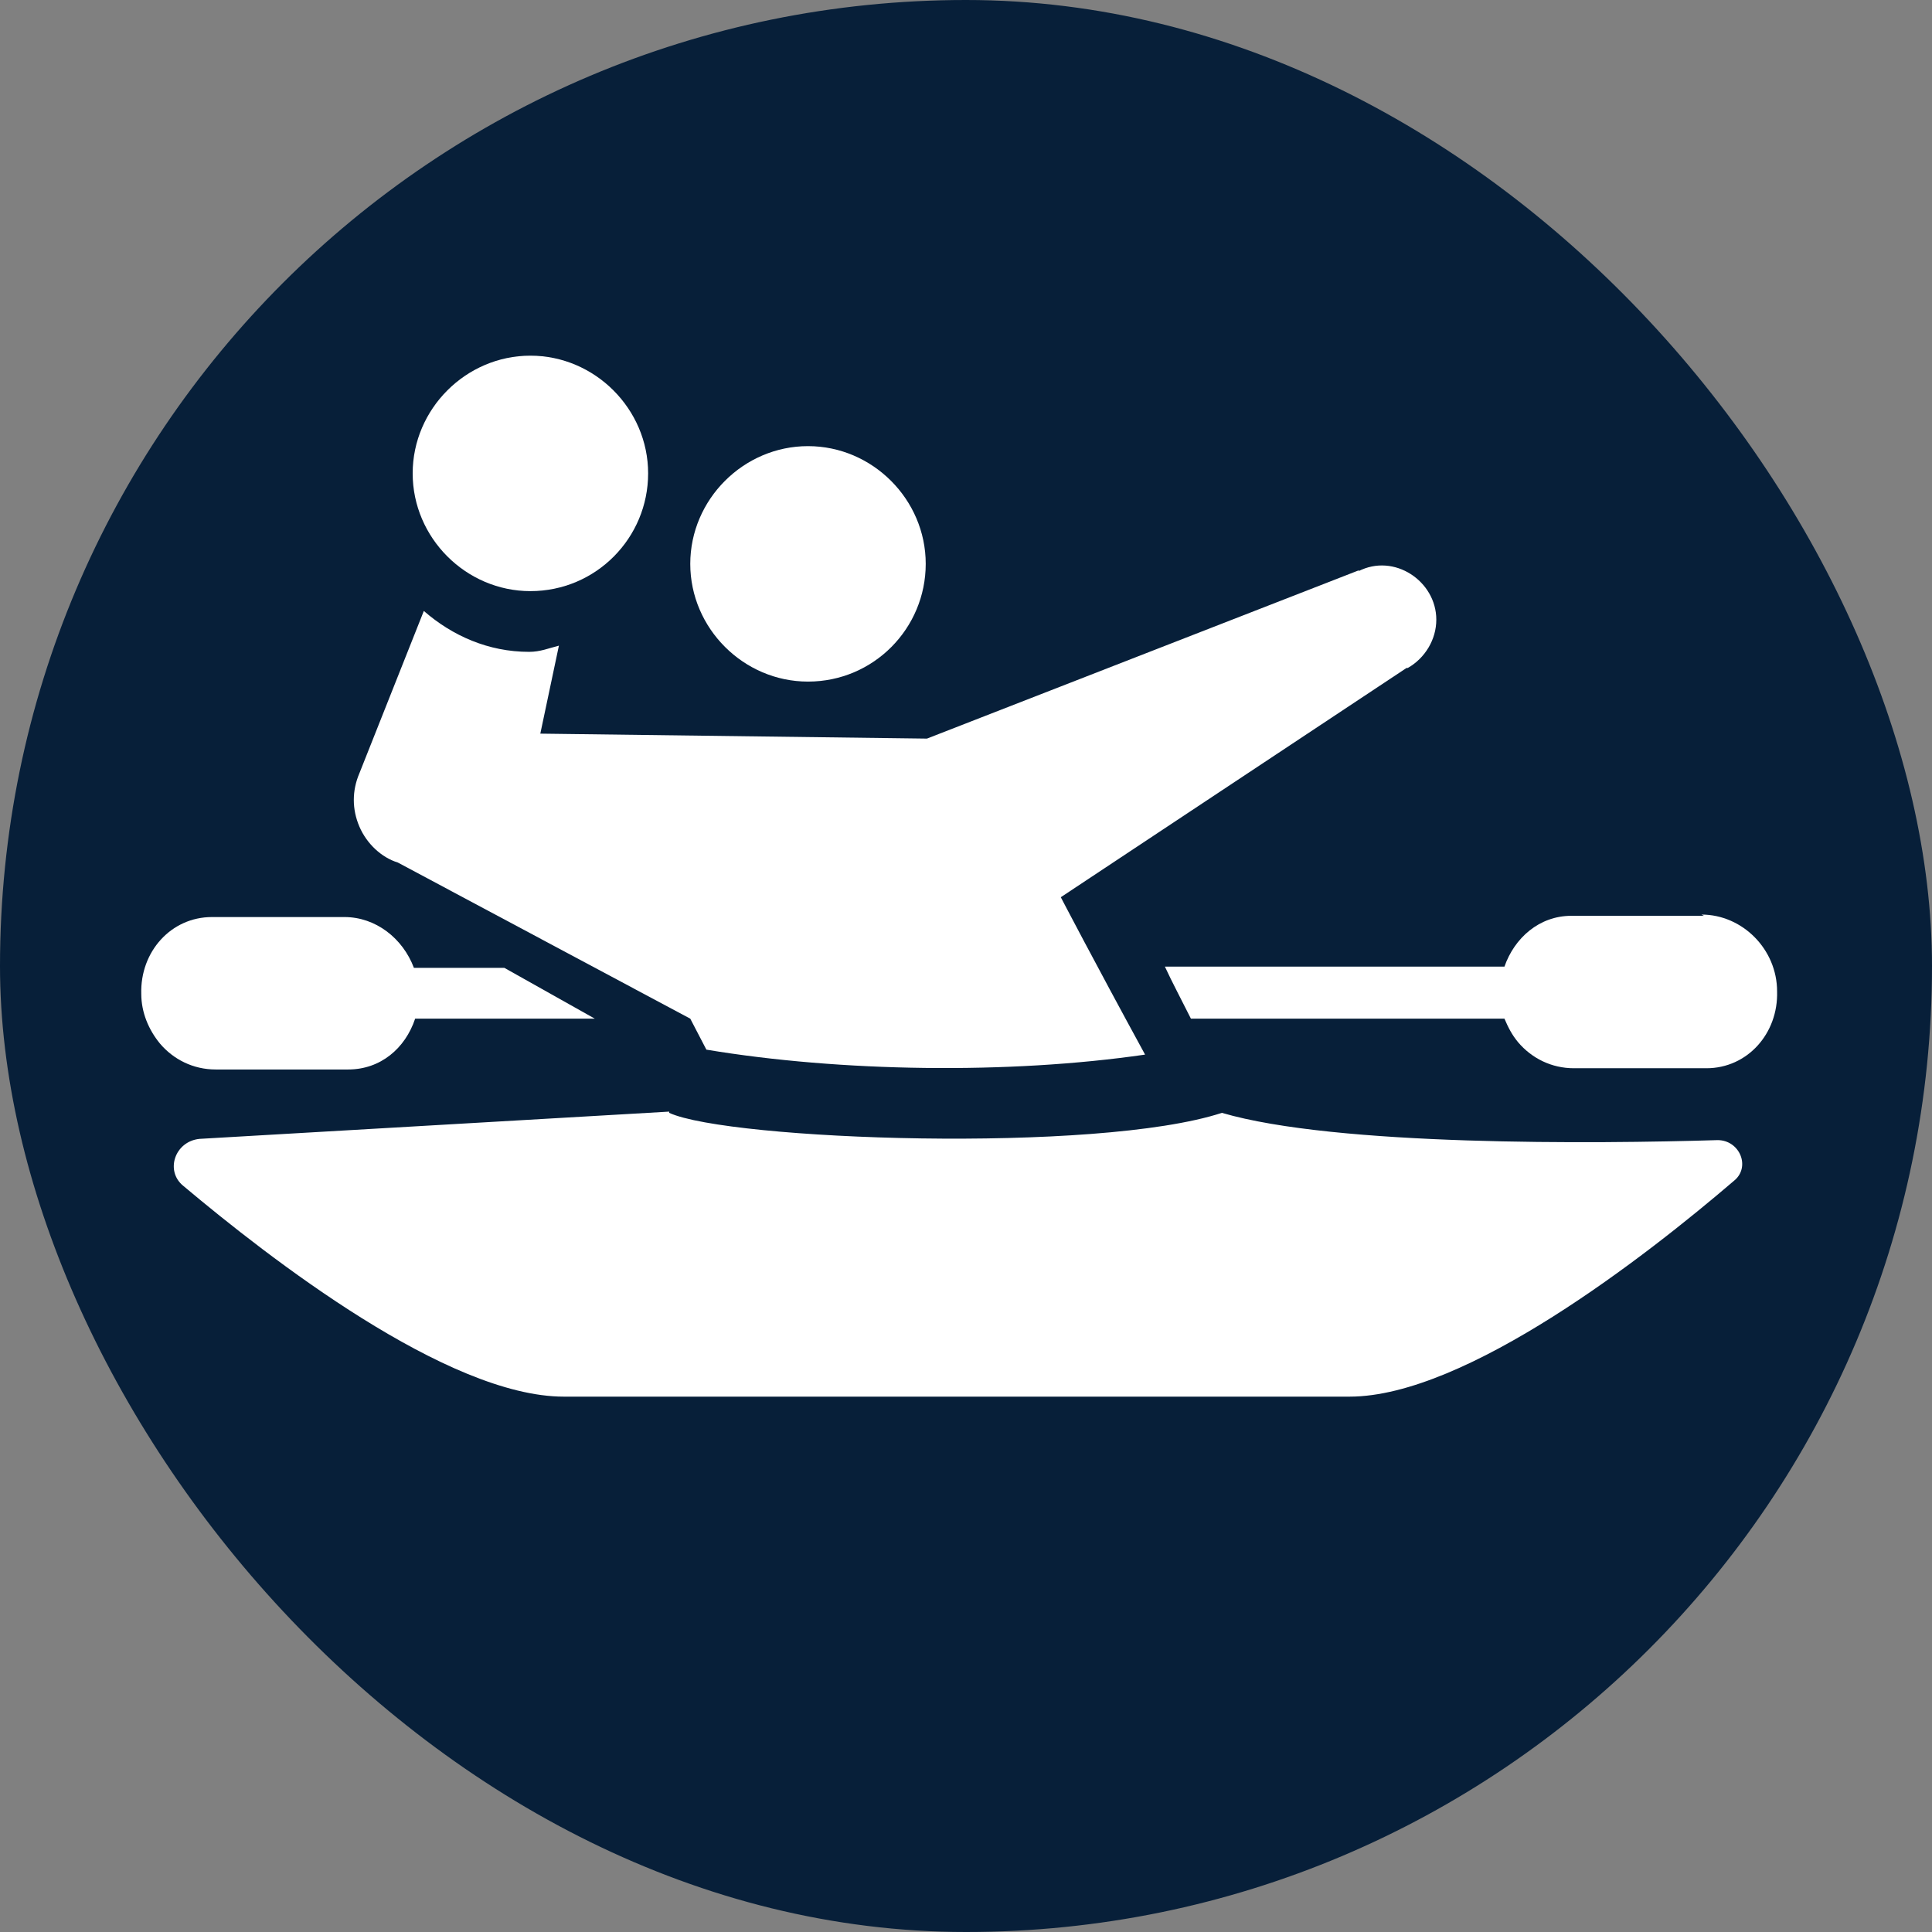 <?xml version="1.0" encoding="UTF-8"?>
<svg xmlns="http://www.w3.org/2000/svg" viewBox="0 0 15.59 15.59">
  <rect x="0" y="0" width="15.59" height="15.59" fill="#808080" stroke="none"/>
  <defs>
    <style>
      .cls-1 {
        fill: #fff;
      }

      .cls-2 {
        fill: #071f39;
      }
    </style>
  </defs>
  <g id="Cirkel">
    <rect class="cls-2" x="0" y="0" width="15.59" height="15.59" rx="7.8" ry="7.8"/>
  </g>
  <g id="ICONS">
    <g>
      <path class="cls-1" d="M5.4,8.98c.48.22,3.45.33,4.46,0,.92.27,3.02.25,4,.22.18,0,.27.22.13.33-.7.6-2.16,1.74-3.1,1.74h-6.34c-.94,0-2.38-1.12-3.07-1.7-.15-.12-.07-.36.13-.38l3.79-.22Z"/>
      <path class="cls-1" d="M6.52,5.5c.53,0,.95-.43.95-.95s-.43-.95-.95-.95-.95.43-.95.95.43.95.95.95Z"/>
      <path class="cls-1" d="M4.28,4.77c.53,0,.95-.43.95-.95s-.43-.95-.95-.95-.95.43-.95.95.43.95.95.95Z"/>
      <path class="cls-1" d="M10.97,4.6l-3.49,1.36-3.12-.04.15-.71c-.08.02-.15.05-.24.05-.33,0-.62-.13-.85-.33l-.52,1.31c-.06.14-.06.29,0,.43.06.14.18.25.31.29l2.36,1.26.13.25c1.08.18,2.44.2,3.54.04-.42-.77-.68-1.27-.68-1.27l2.79-1.85h.01c.14-.08.23-.23.23-.39,0-.31-.34-.54-.63-.39Z"/>
      <g>
        <path class="cls-1" d="M13.75,7.39h-1.07c-.26,0-.46.18-.54.41h-2.74c.06.13.13.26.21.42h2.53c.03.07.06.13.11.19.11.13.27.21.45.21h1.07c.33,0,.58-.28.57-.62,0-.34-.28-.62-.61-.62Z"/>
        <path class="cls-1" d="M4.06,7.81h-.72c-.09-.24-.31-.41-.56-.41h-1.07c-.33,0-.58.28-.57.62,0,.15.06.29.15.4.11.13.27.21.45.21h1.07c.26,0,.46-.17.54-.41h1.45s0,0,0,0l-.73-.41Z"/>
      </g>
    </g>
  </g>
</svg>